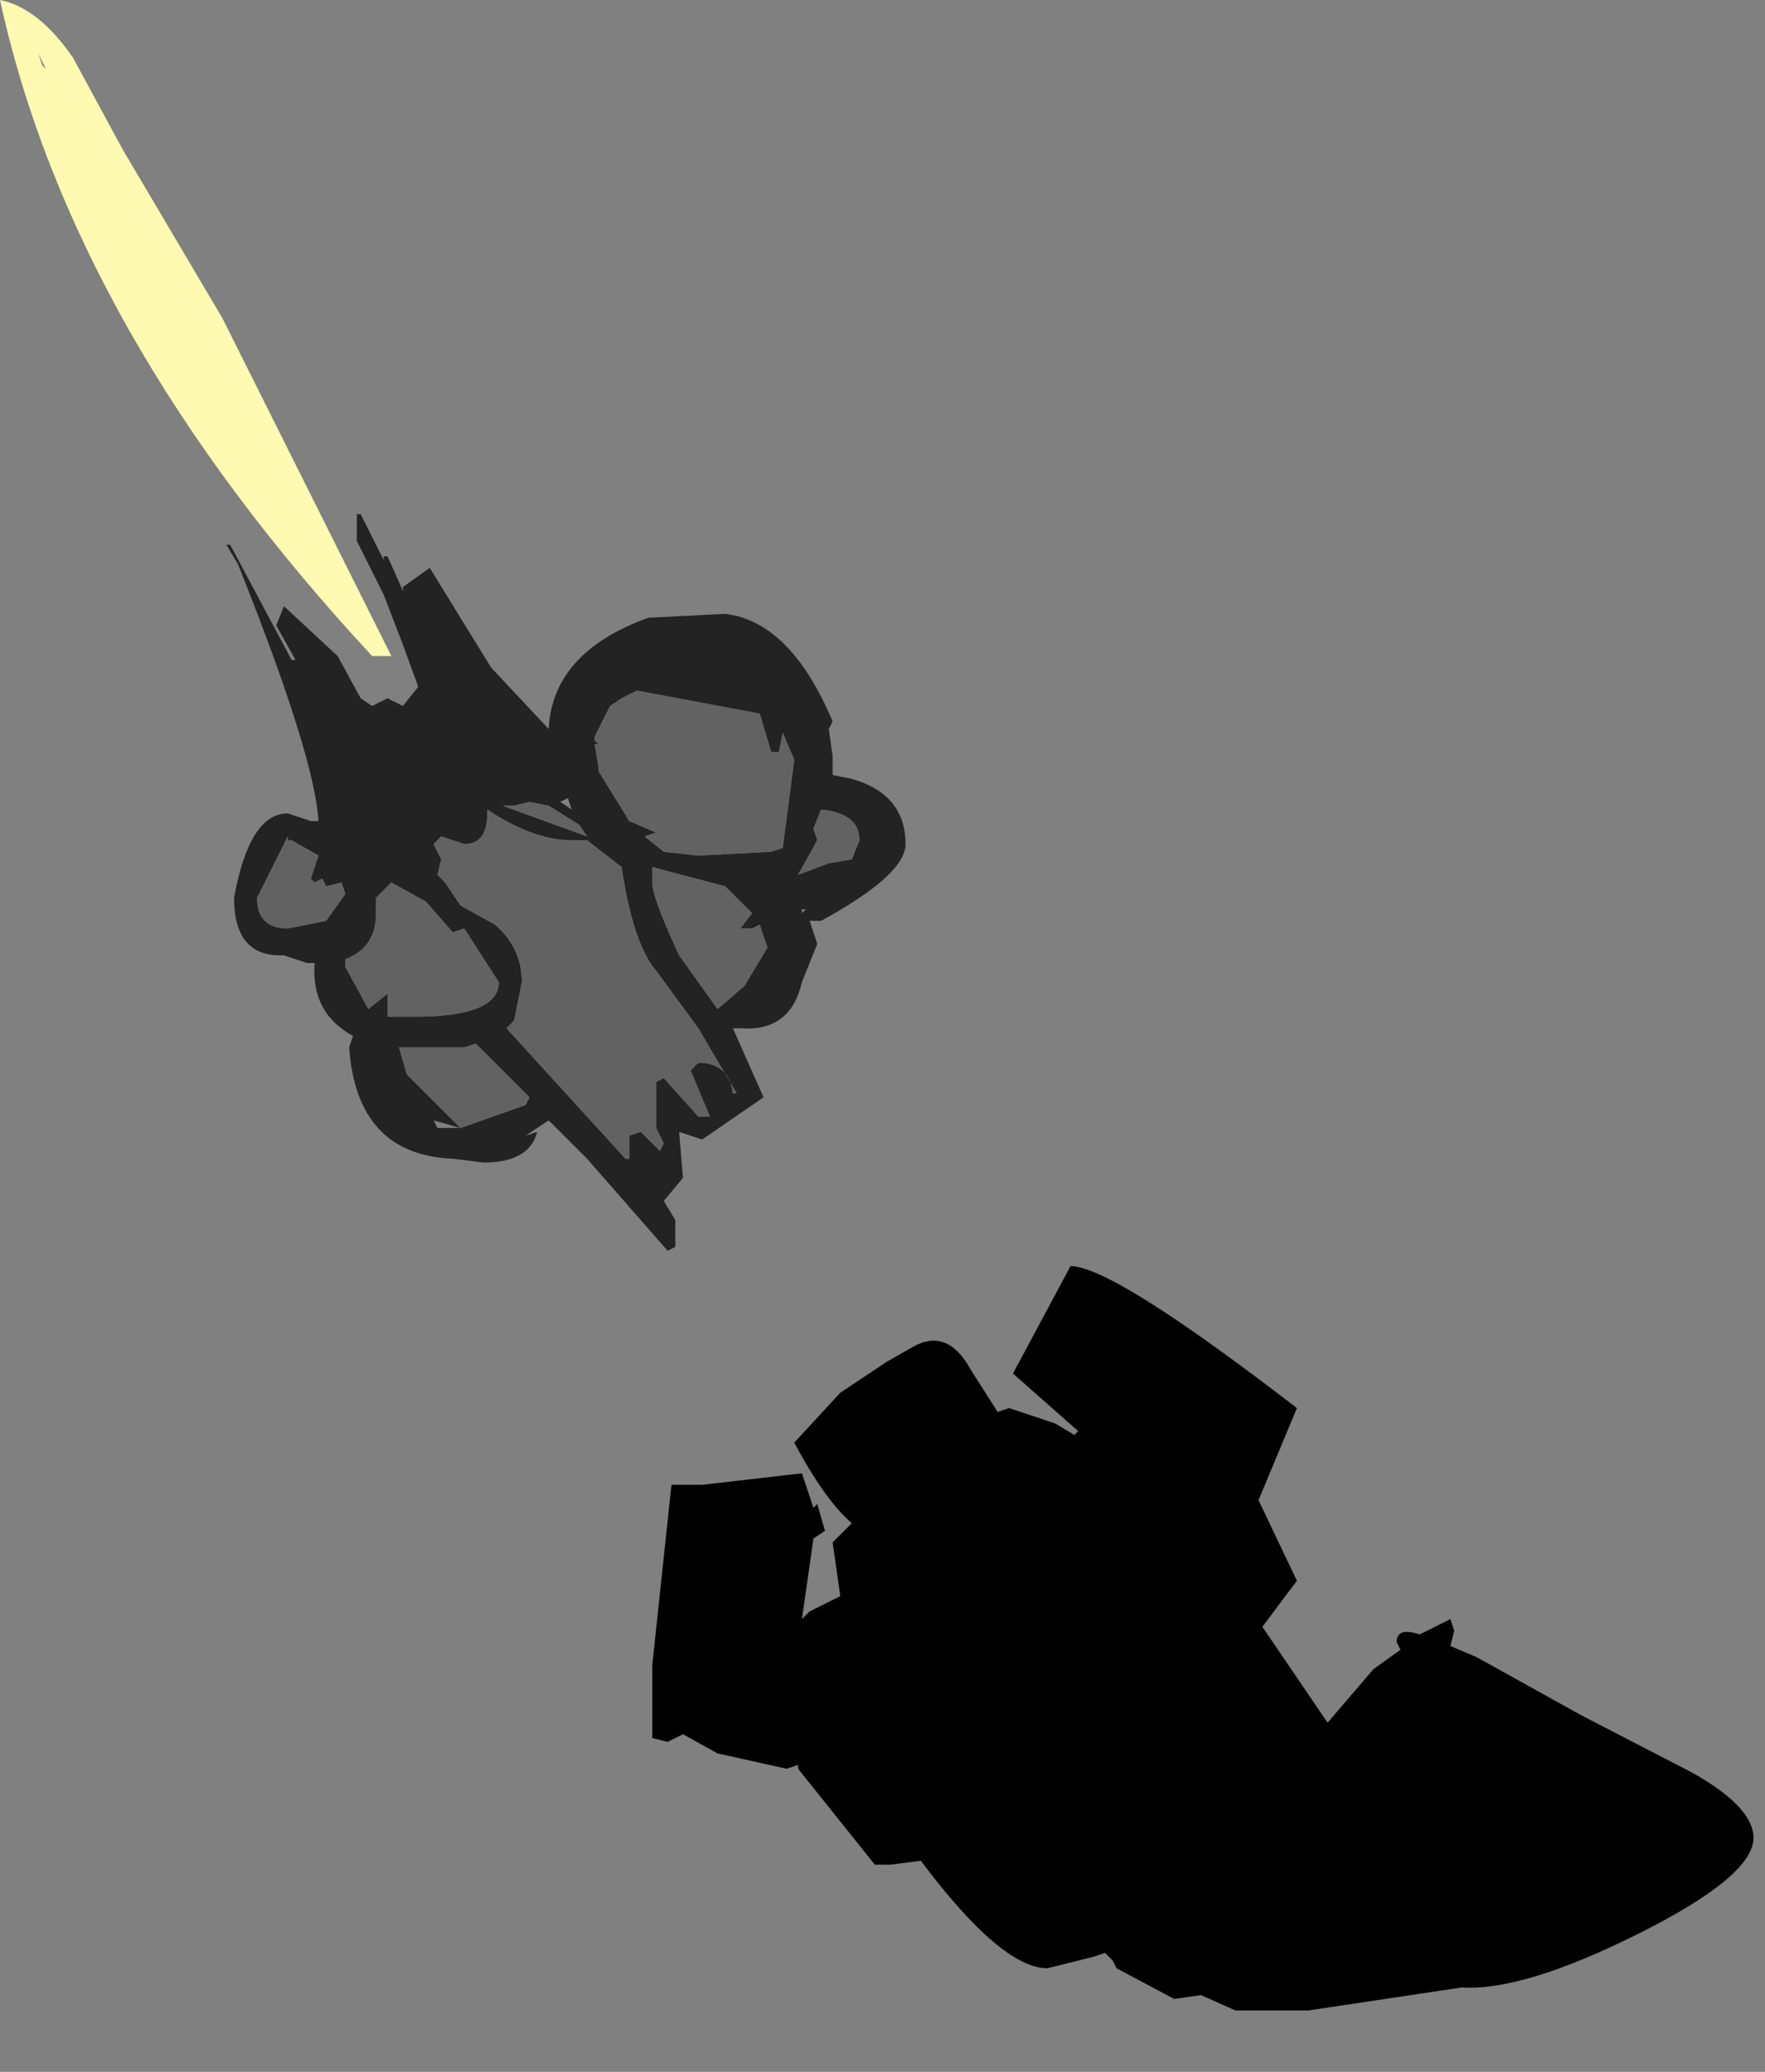 <?xml version="1.0" encoding="utf-8"?>
<svg version="1.1" id="Layer_1"
xmlns="http://www.w3.org/2000/svg"
xmlns:xlink="http://www.w3.org/1999/xlink"
width="23px" height="27px"
xml:space="preserve">
<rect width="100%" height="100%" fill="#808080" stroke="none"/>
<g id="545" transform="matrix(1, 0, 0, 1, 7.9, 29.1)">
<path style="fill:#000000;fill-opacity:1" d="M8.5,-9.55L9 -8.5L8.55 -7.9L9.4 -6.65L10 -7.35L10.35 -7.6L10.3 -7.7Q10.3 -7.9 10.6 -7.8L11 -8L11.05 -7.85L11 -7.65L11.35 -7.5L12.7 -6.75L14.15 -6Q14.95 -5.55 14.95 -5.15Q14.95 -4.65 13.45 -3.9Q11.95 -3.15 11.15 -3.2L9.15 -2.9L8.2 -2.9L7.75 -3.1L7.4 -3.05L6.65 -3.45L6.6 -3.55L6.5 -3.65L6.35 -3.6L5.75 -3.45Q5.15 -3.45 4.1 -4.85L3.7 -4.8L3.5 -4.8L2.5 -6.05L2.5 -6.1L2.35 -6.05L1.45 -6.25L1 -6.5L0.8 -6.4L0.6 -6.45L0.6 -7.4L0.85 -9.75L1.25 -9.75L2.55 -9.9L2.7 -9.45L2.75 -9.5L2.85 -9.15L2.7 -9.05L2.55 -8L2.65 -8.1L3.05 -8.3L2.95 -9L3.2 -9.25Q2.85 -9.55 2.45 -10.3L3.05 -10.95L3.65 -11.35L4 -11.55Q4.45 -11.8 4.75 -11.25L5.1 -10.7L5.25 -10.75L5.85 -10.55L6.1 -10.4L6.15 -10.45L5.3 -11.2L6.05 -12.6Q6.6 -12.6 9 -10.75L8.5 -9.55" />
<path style="fill:#FFFAB1;fill-opacity:1" d="M-7.35,-28.25L-7.3 -28.2L-7.4 -28.4L-7.35 -28.25M-6.95,-28.35L-6.3 -27.15L-5 -24.95L-2.8 -20.55L-3.05 -20.55Q-6.95 -24.75 -7.9 -29.1Q-7.4 -29 -6.95 -28.35" />
<path style="fill:#232323;fill-opacity:1" d="M1.55,-21.1Q2.4 -21 2.95 -19.7L2.9 -19.6L2.95 -19.25L2.95 -19L3.2 -18.95Q3.9 -18.75 3.9 -18.1Q3.9 -17.7 2.8 -17.1L2.65 -17.1L2.75 -16.8L2.55 -16.3Q2.4 -15.65 1.75 -15.7L1.65 -15.7L2.05 -14.8L1.25 -14.25L0.95 -14.35L1 -13.75L0.75 -13.45L0.9 -13.2L0.9 -12.85L0.8 -12.8L-0.25 -14L-0.75 -14.5L-1.05 -14.3L-0.9 -14.35Q-1 -13.95 -1.6 -13.95L-2 -14Q-3.25 -14.05 -3.35 -15.45L-3.3 -15.6Q-3.85 -15.9 -3.8 -16.55L-3.9 -16.55L-4.2 -16.65L-4.25 -16.65Q-4.85 -16.65 -4.85 -17.4Q-4.65 -18.5 -4.15 -18.5L-3.85 -18.4L-3.75 -18.4Q-3.8 -19.25 -4.8 -21.75L-4.95 -22L-4.9 -22L-4.1 -20.5L-4.05 -20.5L-4.3 -20.95L-4.2 -21.2L-3.5 -20.55L-3.2 -20L-3.05 -19.9L-2.85 -20L-2.65 -19.9L-2.45 -20.15L-2.65 -20.7L-2.9 -21.35L-3.25 -22.05L-3.25 -22.4L-3.2 -22.4L-2.9 -21.8L-2.9 -21.85L-2.85 -21.85L-2.65 -21.4L-2.65 -21.45L-2.3 -21.7L-1.5 -20.4L-0.75 -19.6Q-0.7 -20.6 0.55 -21.05L1.55 -21.1M0.05,-19.9L-0.15 -19.5L-0.15 -19.45L-0.1 -19.4L-0.15 -19.4L-0.1 -19.1L-0.1 -19.05L0.3 -18.4L0.65 -18.25L0.5 -18.2L0.75 -18L1.2 -17.95L2.15 -18L2.3 -18.05L2.45 -19.2L2.3 -19.55L2.25 -19.3L2.15 -19.3L2 -19.8L0.4 -20.1L0.2 -20L0.05 -19.9M2.6,-17.25L2.55 -17.25L2.55 -17.2L2.6 -17.25M3.3,-18.15Q3.3 -18.5 2.8 -18.55L2.7 -18.3L2.75 -18.15L2.5 -17.7L2.9 -17.85L3.2 -17.9L3.3 -18.15M1.55,-17.55L0.6 -17.8L0.6 -17.6Q0.6 -17.4 0.95 -16.65L1.45 -15.95L1.8 -16.25L2.1 -16.75L2 -17.05L1.9 -17L1.75 -17L1.9 -17.2L1.55 -17.55M0.65,-16.45Q0.35 -16.8 0.2 -17.8L-0.25 -18.15L-0.45 -18.15Q-0.95 -18.15 -1.55 -18.55L-1.55 -18.5Q-1.55 -18.1 -1.85 -18.1L-2.15 -18.2L-2.25 -18.1L-2.15 -17.9L-2.2 -17.7L-2.1 -17.6L-1.9 -17.3L-1.45 -17.05Q-1.1 -16.75 -1.1 -16.3L-1.2 -15.8L-1.3 -15.7L0.25 -14L0.3 -14L0.3 -14.3L0.45 -14.35L0.7 -14.1L0.75 -14.2L0.65 -14.4L0.65 -15L0.75 -15.05L1.2 -14.55L1.35 -14.55L1.1 -15.15L1.2 -15.25Q1.6 -15.25 1.65 -14.85L1.7 -14.85L1.2 -15.7L0.65 -16.45M-1.35,-18.6L-0.25 -18.2L-0.35 -18.35L-0.75 -18.6L-1 -18.65L-1.2 -18.6L-1.3 -18.6L-1.35 -18.6M-0.6,-18.65L-0.45 -18.55L-0.5 -18.7L-0.6 -18.65M-1.4,-16.3L-1.85 -17L-2 -16.95L-2.35 -17.35L-2.8 -17.6L-3 -17.4L-3 -17.2Q-3 -16.75 -3.4 -16.6L-3.4 -16.5L-3.1 -15.95L-2.85 -16.15L-2.85 -15.85L-2.5 -15.85Q-1.4 -15.85 -1.4 -16.3M-1.85,-15.45L-1.9 -15.45L-1.95 -15.45L-2.45 -15.45L-2.7 -15.45L-2.6 -15.1L-1.95 -14.45L-1.9 -14.4L-1.05 -14.7L-1 -14.8L-1.7 -15.5L-1.85 -15.45M-3.4,-17.45L-3.45 -17.6L-3.65 -17.55L-3.7 -17.65L-3.8 -17.6L-3.85 -17.65L-3.75 -17.95L-4.1 -18.15L-4.15 -18.15L-4.15 -18.2L-4.55 -17.4Q-4.55 -17 -4.15 -17L-3.65 -17.1L-3.4 -17.45M-1.9,-14.4L-2.25 -14.5L-2.2 -14.4L-1.95 -14.4L-1.9 -14.4" />
<path style="fill:#626262;fill-opacity:1" d="M0.2,-20L0.4 -20.1L2 -19.8L2.15 -19.3L2.25 -19.3L2.3 -19.55L2.45 -19.2L2.3 -18.05L2.15 -18L1.2 -17.95L0.75 -18L0.5 -18.2L0.65 -18.25L0.3 -18.4L-0.1 -19.05L-0.1 -19.1L-0.15 -19.4L-0.1 -19.4L-0.15 -19.45L-0.15 -19.5L0.05 -19.9L0.2 -20M3.2,-17.9L2.9 -17.85L2.5 -17.7L2.75 -18.15L2.7 -18.3L2.8 -18.55Q3.3 -18.5 3.3 -18.15L3.2 -17.9M1.9,-17.2L1.75 -17L1.9 -17L2 -17.05L2.1 -16.75L1.8 -16.25L1.45 -15.95L0.95 -16.65Q0.6 -17.4 0.6 -17.6L0.6 -17.8L1.55 -17.55L1.9 -17.2M1.2,-15.7L1.7 -14.85L1.65 -14.85Q1.6 -15.25 1.2 -15.25L1.1 -15.15L1.35 -14.55L1.2 -14.55L0.75 -15.05L0.65 -15L0.65 -14.4L0.75 -14.2L0.7 -14.1L0.45 -14.35L0.3 -14.3L0.3 -14L0.25 -14L-1.3 -15.7L-1.2 -15.8L-1.1 -16.3Q-1.1 -16.75 -1.45 -17.05L-1.9 -17.3L-2.1 -17.6L-2.2 -17.7L-2.15 -17.9L-2.25 -18.1L-2.15 -18.2L-1.85 -18.1Q-1.55 -18.1 -1.55 -18.5L-1.55 -18.55Q-0.95 -18.15 -0.45 -18.15L-0.25 -18.15L0.2 -17.8Q0.35 -16.8 0.65 -16.45L1.2 -15.7M-1.3,-18.6L-1.2 -18.6L-1 -18.65L-0.75 -18.6L-0.35 -18.35L-0.25 -18.2L-1.35 -18.6L-1.3 -18.6M-2.5,-15.85L-2.85 -15.85L-2.85 -16.15L-3.1 -15.95L-3.4 -16.5L-3.4 -16.6Q-3 -16.75 -3 -17.2L-3 -17.4L-2.8 -17.6L-2.35 -17.35L-2 -16.95L-1.85 -17L-1.4 -16.3Q-1.4 -15.85 -2.5 -15.85M-1.7,-15.5L-1 -14.8L-1.05 -14.7L-1.9 -14.4L-1.95 -14.45L-2.6 -15.1L-2.7 -15.45L-2.45 -15.45L-1.95 -15.45L-1.9 -15.45L-1.85 -15.45L-1.7 -15.5M-3.65,-17.1L-4.15 -17Q-4.55 -17 -4.55 -17.4L-4.15 -18.2L-4.15 -18.15L-4.1 -18.15L-3.75 -17.95L-3.85 -17.65L-3.8 -17.6L-3.7 -17.65L-3.65 -17.55L-3.45 -17.6L-3.4 -17.45L-3.65 -17.1" />
</g>
</svg>
